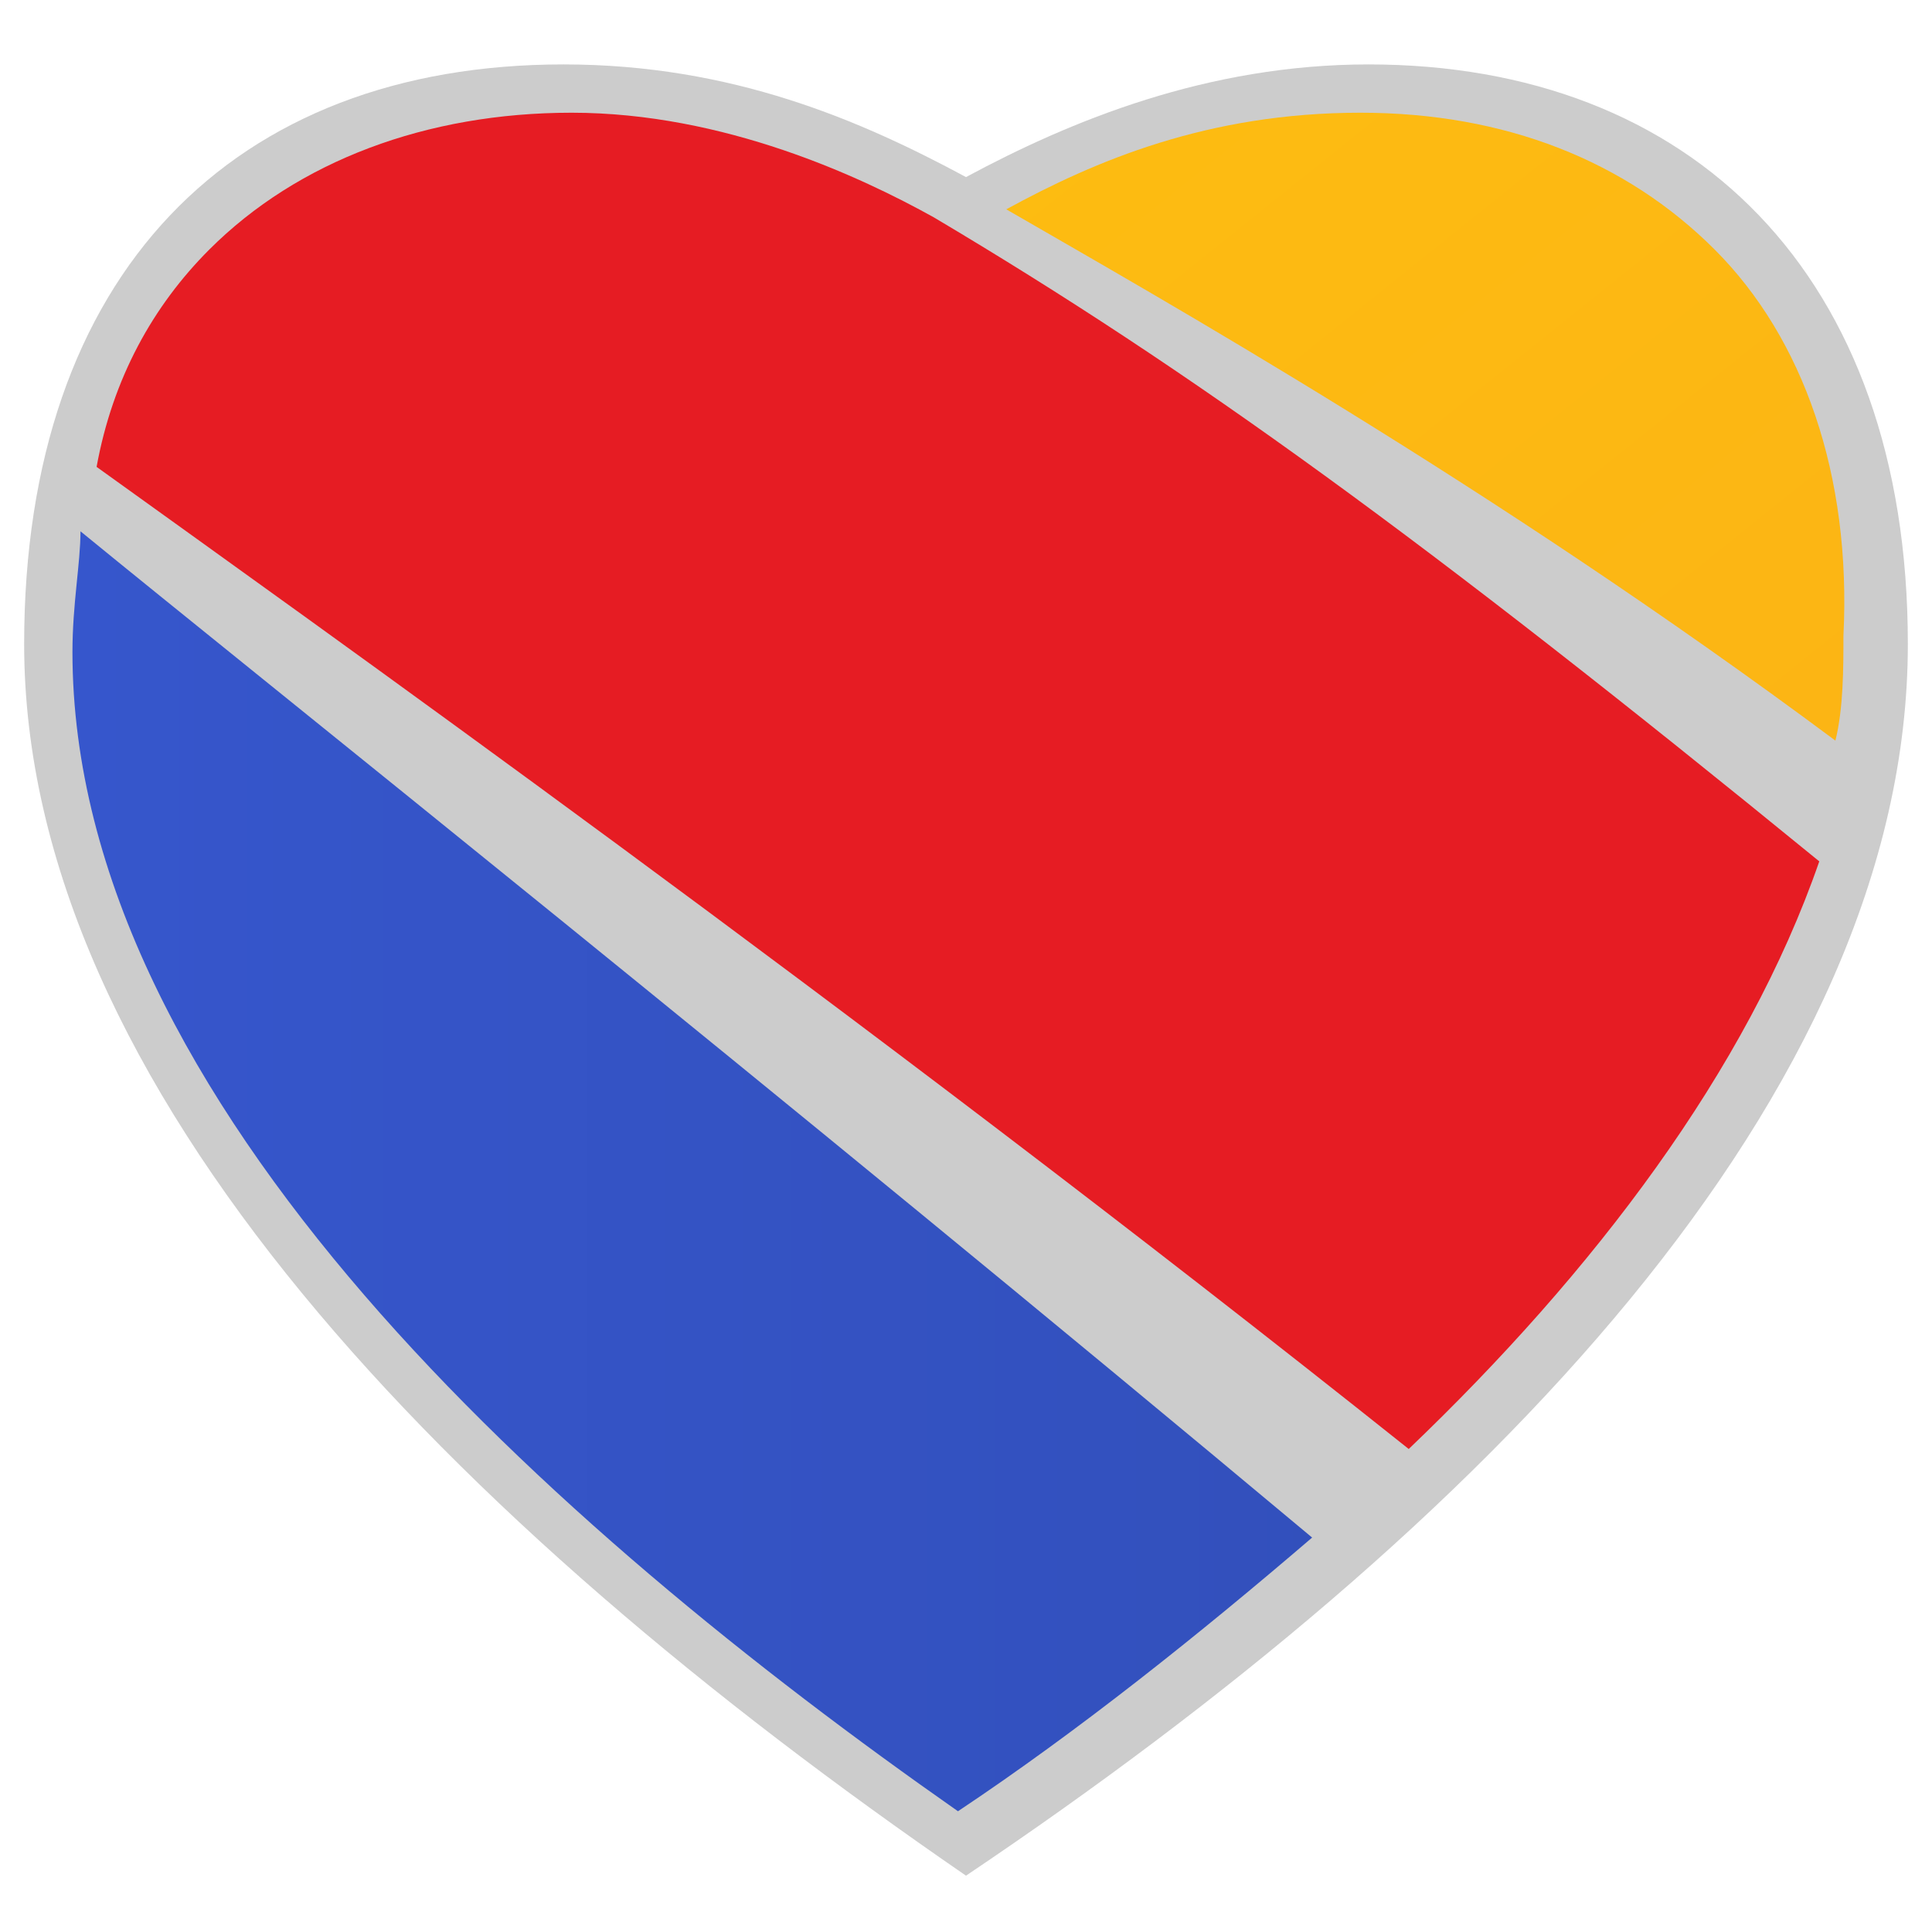 <svg width="32" height="32" viewBox="0 0 32 32" fill="none" xmlns="http://www.w3.org/2000/svg">
<path d="M22.667 1.067C20 1.067 17.733 2 16 2.933C14.267 2 12.133 1.067 9.333 1.067C3.867 1.067 0.4 4.533 0.4 10.667C0.4 18 7.467 25.2 16 31.067C24.533 25.333 31.6 18.133 31.6 10.667C31.6 4.533 28 1.067 22.667 1.067Z" fill="#CCCCCC"/>
<path d="M1.2 10.8C1.2 18.267 9.2 25.333 15.867 30C17.867 28.667 19.867 27.067 21.733 25.467C12.8 18 4.267 11.2 1.333 8.8C1.333 9.333 1.2 10 1.2 10.8Z" fill="url(#paint0_linear)"/>
<path d="M30.133 14.267C23.6 8.933 19.733 6.133 15.467 3.6C14.267 2.933 12 1.867 9.467 1.867C7.067 1.867 4.933 2.667 3.467 4.133C2.533 5.067 1.867 6.267 1.6 7.733C4.933 10.133 14.133 16.667 23.333 24C26.4 21.067 28.933 17.733 30.133 14.267Z" fill="url(#paint1_linear)"/>
<path d="M28.4 4.133C26.933 2.667 24.933 1.867 22.533 1.867C20 1.867 18.133 2.667 16.667 3.467C19.2 4.933 24.667 8 30.4 12.267C30.533 11.733 30.533 11.067 30.533 10.533C30.667 7.867 29.867 5.6 28.4 4.133Z" fill="url(#paint2_linear)"/>
<defs>
<linearGradient id="paint0_linear" x1="1.264" y1="69.147" x2="97.814" y2="69.147" gradientUnits="userSpaceOnUse">
<stop stop-color="#3656CC"/>
<stop offset="0.35" stop-color="#304CB2"/>
<stop offset="0.72" stop-color="#283B80"/>
</linearGradient>
<linearGradient id="paint1_linear" x1="-45.038" y1="45.327" x2="39.045" y2="143.175" gradientUnits="userSpaceOnUse">
<stop offset="0.3" stop-color="#E61C23"/>
<stop offset="0.8" stop-color="#C3161C"/>
</linearGradient>
<linearGradient id="paint2_linear" x1="-10.518" y1="24.278" x2="35.191" y2="81.295" gradientUnits="userSpaceOnUse">
<stop stop-color="#FDBC11"/>
<stop offset="0.25" stop-color="#FCB415"/>
<stop offset="0.8" stop-color="#F89E1C"/>
</linearGradient>
</defs>
</svg>
